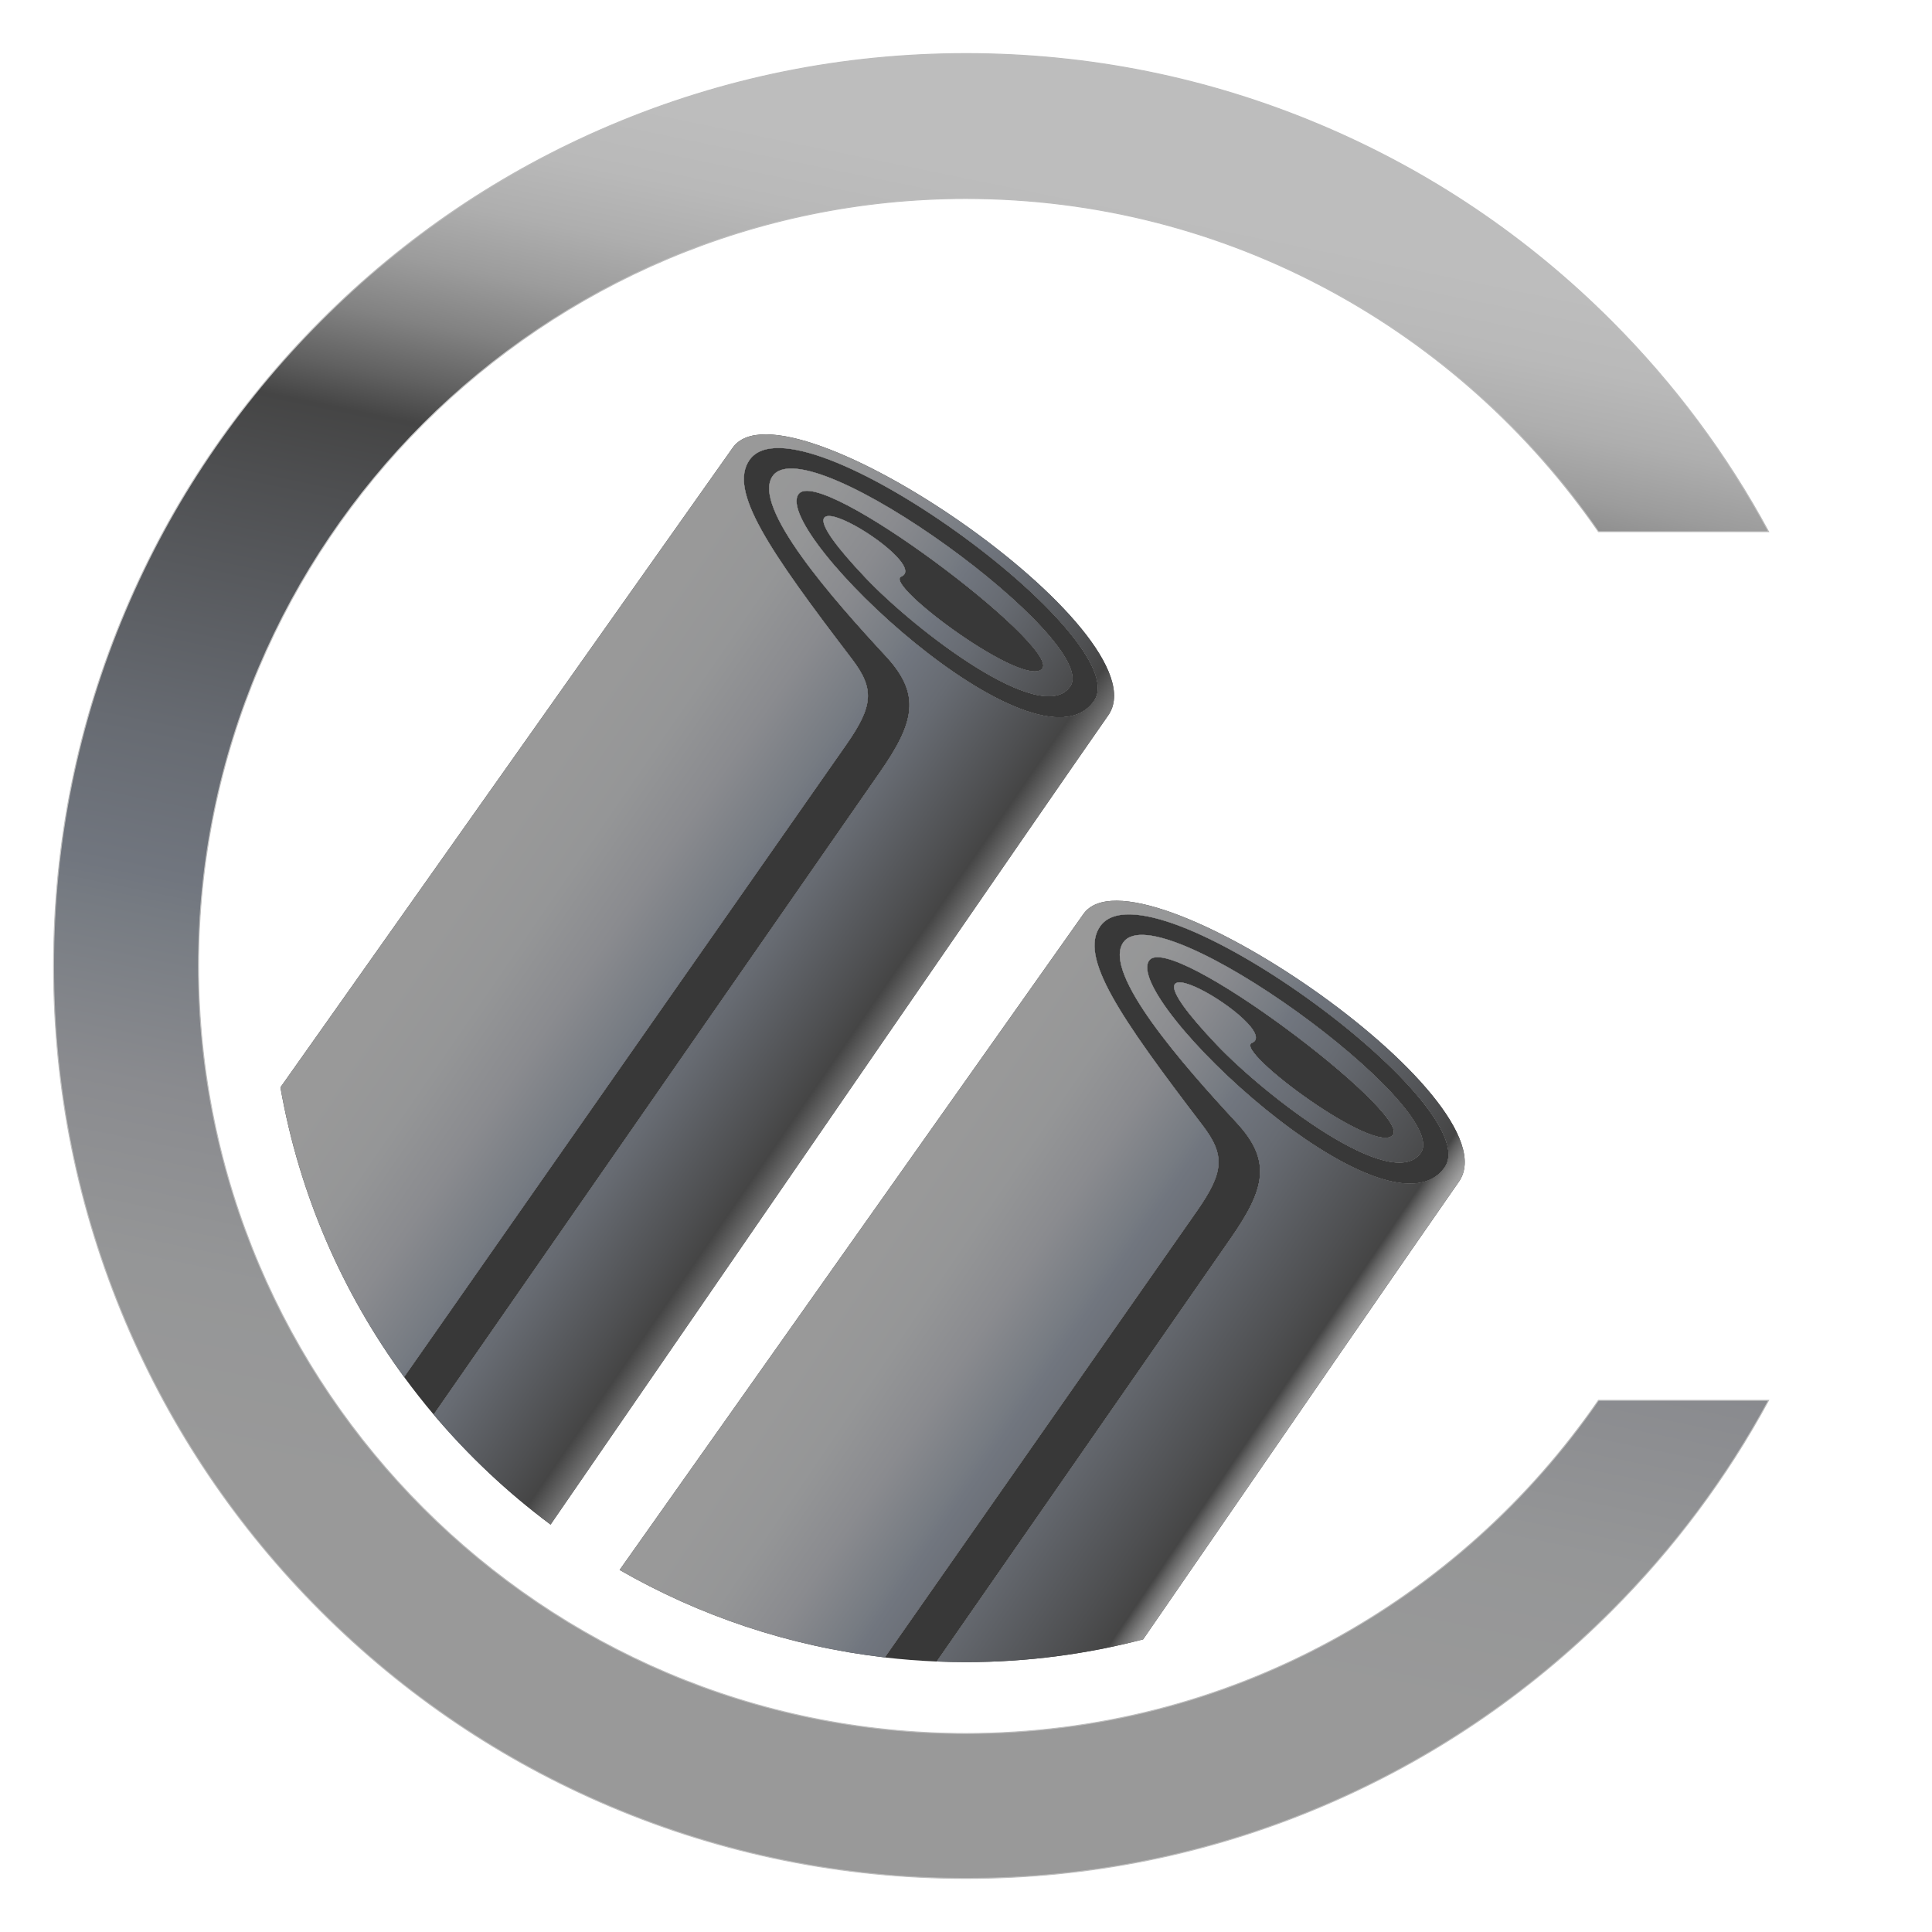 <?xml version="1.0" encoding="utf-8"?>
<!-- Generator: Adobe Illustrator 27.1.0, SVG Export Plug-In . SVG Version: 6.00 Build 0)  -->
<svg version="1.1" id="Layer_1_copy_4" xmlns="http://www.w3.org/2000/svg" xmlns:xlink="http://www.w3.org/1999/xlink" x="0px"
	 y="0px" viewBox="0 0 2000 2000" style="enable-background:new 0 0 2000 2000;" xml:space="preserve">
<style type="text/css">
	.st0{fill:url(#SVGID_1_);stroke:#BDBDBD;stroke-miterlimit:10;}
	.st1{display:none;}
	.st2{display:inline;}
	.st3{clip-path:url(#SVGID_00000000907646468312280670000002918231002274706079_);fill:#512B13;}
	.st4{clip-path:url(#SVGID_00000000907646468312280670000002918231002274706079_);fill:#914921;}
	.st5{fill:#383838;}
	.st6{display:none;fill:url(#SVGID_00000182526506192826976450000017988727342732120241_);}
	.st7{fill:url(#SVGID_00000172440907579356169730000003399125443639735459_);}
	.st8{display:none;fill:url(#SVGID_00000092425880261608576750000000496161250877881730_);}
	.st9{fill:url(#SVGID_00000021110109328754576400000001609092748740574352_);}
</style>
<linearGradient id="SVGID_1_" gradientUnits="userSpaceOnUse" x1="798.592" y1="1882.867" x2="1173.216" y2="52.396">
	<stop  offset="0.132" style="stop-color:#999999"/>
	<stop  offset="0.232" style="stop-color:#959697"/>
	<stop  offset="0.329" style="stop-color:#8A8B8F"/>
	<stop  offset="0.424" style="stop-color:#767B82"/>
	<stop  offset="0.444" style="stop-color:#71767F"/>
	<stop  offset="0.524" style="stop-color:#676B72"/>
	<stop  offset="0.671" style="stop-color:#4E4F51"/>
	<stop  offset="0.718" style="stop-color:#454545"/>
	<stop  offset="0.741" style="stop-color:#616161"/>
	<stop  offset="0.773" style="stop-color:#828282"/>
	<stop  offset="0.807" style="stop-color:#9C9C9C"/>
	<stop  offset="0.841" style="stop-color:#AEAEAE"/>
	<stop  offset="0.877" style="stop-color:#B9B9B9"/>
	<stop  offset="0.917" style="stop-color:#BDBDBD"/>
</linearGradient>
<path class="st0" d="M1654.73,1449.62c-143.4,208.17-383.4,344.9-654.73,344.9c-438.1,0-794.52-356.42-794.52-794.52
	c0-438.1,356.42-794.52,794.52-794.52c271.34,0,511.33,136.73,654.73,344.9h176.15c-43.31-80.01-97.91-153.16-163-218.25
	c-86.72-86.72-187.72-154.81-300.2-202.39c-116.49-49.27-240.2-74.26-367.67-74.26c-127.48,0-251.18,24.98-367.67,74.26
	c-112.48,47.58-213.48,115.67-300.2,202.39s-154.81,187.72-202.39,300.2C80.46,748.82,55.48,872.52,55.48,1000
	c0,127.48,24.98,251.18,74.26,367.67c47.58,112.48,115.67,213.48,202.39,300.2s187.72,154.81,300.2,202.39
	c116.49,49.27,240.2,74.26,367.67,74.26c127.48,0,251.18-24.98,367.67-74.26c112.48-47.58,213.48-115.67,300.2-202.39
	c65.1-65.1,119.7-138.24,163-218.25H1654.73z"/>
<g class="st1">
	<defs>
		<circle id="SVGID_00000016048990948599121500000001833218054468229546_" cx="1000" cy="1000" r="720.62"/>
	</defs>
	<clipPath id="SVGID_00000116951178413066371180000010223512986852290704_" class="st2">
		<use xlink:href="#SVGID_00000016048990948599121500000001833218054468229546_"  style="overflow:visible;"/>
	</clipPath>
	<path style="clip-path:url(#SVGID_00000116951178413066371180000010223512986852290704_);fill:#512B13;" d="M1108.6,393.11
		c54.34-77.7,448.22,191.99,388.74,277.04c-100.79,144.1-725.83,1054.43-786.56,1141.27c-79.55,113.73-79.55,113.73-252.74-7.41
		c-121.75-85.15-218.39-179.86-136.63-296.75C404,1389.15,1108.6,393.11,1108.6,393.11z"/>
	<path style="clip-path:url(#SVGID_00000116951178413066371180000010223512986852290704_);fill:#914921;" d="M1260.5,729.69
		c36.8-52.62,43.36-81.32,6.52-120.98c-53.87-58.01-139.29-154.57-117.1-186.29c36.53-52.23,340.73,171.04,307.99,217.85
		c-29.32,41.93-159.48-57.51-211.37-112.07c-129.64-136.3,71.79-16.47,36.52-1.69c-18.98,7.95,129.93,118.24,146.27,94.87
		c16.59-23.72-230.86-211.28-252.6-180.21c-27.87,39.85,246.64,298.81,305.96,214c44.91-64.21-306.89-320.58-356.64-249.44
		c-22.16,31.69,20.05,93.26,105.94,205.89c23.73,31.12,22.31,48.62-5.93,89.01l-763.8,1092.32c-3.29,4.7-9.81,6.07-14.51,2.78
		c-55.66-38.93-225.9-146.37-126.47-288.53l781.96-1118.29c61.24-87.55,461.76,200.49,403.83,283.32
		c-6.67,9.53-631.57,903.07-802.39,1147.29c-72.78,104.05-72.96,104.32-208.06,9.83"/>
</g>
<g>
	<path class="st5" d="M1279.87,1161.92c-53.87-58.01-139.29-154.57-117.1-186.29c36.53-52.23,340.73,171.04,307.99,217.85
		c-29.32,41.93-159.48-57.51-211.37-112.07c-129.64-136.3,71.79-16.47,36.52-1.69c-18.98,7.95,129.93,118.24,146.27,94.87
		c16.59-23.72-230.86-211.28-252.6-180.21c-27.87,39.85,246.64,298.81,305.96,214c44.91-64.21-306.89-320.58-356.64-249.44
		c-22.16,31.69,20.05,93.26,105.94,205.89c23.73,31.12,22.31,48.62-5.93,89.01l-323,461.93c17.75,2.06,35.7,3.48,53.82,4.23
		l303.62-437.08C1310.15,1230.28,1316.71,1201.58,1279.87,1161.92z"/>
	
		<linearGradient id="SVGID_00000052063234756662070330000016964240341830925989_" gradientUnits="userSpaceOnUse" x1="819.546" y1="1198.911" x2="1459.215" y2="1632.09">
		<stop  offset="0.163" style="stop-color:#999999"/>
		<stop  offset="0.253" style="stop-color:#959697"/>
		<stop  offset="0.34" style="stop-color:#8A8B8F"/>
		<stop  offset="0.426" style="stop-color:#767B82"/>
		<stop  offset="0.444" style="stop-color:#71767F"/>
		<stop  offset="0.524" style="stop-color:#676B72"/>
		<stop  offset="0.671" style="stop-color:#4E4F51"/>
		<stop  offset="0.718" style="stop-color:#454545"/>
		<stop  offset="0.727" style="stop-color:#616161"/>
		<stop  offset="0.74" style="stop-color:#828282"/>
		<stop  offset="0.753" style="stop-color:#9C9C9C"/>
		<stop  offset="0.767" style="stop-color:#AEAEAE"/>
		<stop  offset="0.781" style="stop-color:#B9B9B9"/>
		<stop  offset="0.797" style="stop-color:#BDBDBD"/>
	</linearGradient>
	<path style="display:none;fill:url(#SVGID_00000052063234756662070330000016964240341830925989_);" d="M1116.1,942.11
		l-476.8,681.87c0.71,0.41,1.41,0.83,2.12,1.23c222.06-314.2,480.03-678.89,480.03-678.89c54.34-77.7,448.22,191.99,388.74,277.04
		c-42.62,60.94-179.01,258.92-326.83,473.7c2.76-0.72,5.52-1.46,8.27-2.22c173.71-248.38,325.03-464.75,328.29-469.41
		C1577.86,1142.6,1177.34,854.55,1116.1,942.11z"/>
	<path class="st5" d="M1121.46,946.32c0,0-257.98,364.68-480.03,678.89c82.59,47.47,175.48,79.04,274.49,90.55l323-461.93
		c28.25-40.38,29.66-57.89,5.93-89.01c-85.89-112.63-128.1-174.2-105.94-205.89c49.75-71.13,401.55,185.24,356.64,249.44
		c-59.32,84.81-333.83-174.14-305.96-214c21.74-31.08,269.19,156.48,252.6,180.21c-16.34,23.36-165.25-86.92-146.27-94.87
		c35.27-14.78-166.17-134.61-36.52,1.69c51.89,54.56,182.04,154,211.37,112.07c32.74-46.81-271.46-270.09-307.99-217.85
		c-22.19,31.73,63.23,128.28,117.1,186.29c36.83,39.66,30.28,68.36-6.52,120.98l-303.62,437.08c10.04,0.41,20.12,0.64,30.26,0.64
		c63.37,0,124.82-8.19,183.37-23.55c147.81-214.78,284.2-412.76,326.83-473.7C1569.68,1138.31,1175.8,868.62,1121.46,946.32z"/>
	
		<linearGradient id="SVGID_00000070115621467049351860000012291653134739161787_" gradientUnits="userSpaceOnUse" x1="817.984" y1="1201.217" x2="1457.653" y2="1634.396">
		<stop  offset="0.163" style="stop-color:#999999"/>
		<stop  offset="0.253" style="stop-color:#959697"/>
		<stop  offset="0.34" style="stop-color:#8A8B8F"/>
		<stop  offset="0.426" style="stop-color:#767B82"/>
		<stop  offset="0.444" style="stop-color:#71767F"/>
		<stop  offset="0.524" style="stop-color:#676B72"/>
		<stop  offset="0.671" style="stop-color:#4E4F51"/>
		<stop  offset="0.718" style="stop-color:#454545"/>
		<stop  offset="0.727" style="stop-color:#616161"/>
		<stop  offset="0.74" style="stop-color:#828282"/>
		<stop  offset="0.753" style="stop-color:#9C9C9C"/>
		<stop  offset="0.767" style="stop-color:#AEAEAE"/>
		<stop  offset="0.781" style="stop-color:#B9B9B9"/>
		<stop  offset="0.797" style="stop-color:#BDBDBD"/>
	</linearGradient>
	<path style="fill:url(#SVGID_00000070115621467049351860000012291653134739161787_);" d="M1121.46,946.32
		c0,0-257.98,364.68-480.03,678.89c82.59,47.47,175.48,79.04,274.49,90.55l323-461.93c28.25-40.38,29.66-57.89,5.93-89.01
		c-85.89-112.63-128.1-174.2-105.94-205.89c49.75-71.13,401.55,185.24,356.64,249.44c-59.32,84.81-333.83-174.14-305.96-214
		c21.74-31.08,269.19,156.48,252.6,180.21c-16.34,23.36-165.25-86.92-146.27-94.87c35.27-14.78-166.17-134.61-36.52,1.69
		c51.89,54.56,182.04,154,211.37,112.07c32.74-46.81-271.46-270.09-307.99-217.85c-22.19,31.73,63.23,128.28,117.1,186.29
		c36.83,39.66,30.28,68.36-6.52,120.98l-303.62,437.08c10.04,0.41,20.12,0.64,30.26,0.64c63.37,0,124.82-8.19,183.37-23.55
		c147.81-214.78,284.2-412.76,326.83-473.7C1569.68,1138.31,1175.8,868.62,1121.46,946.32z"/>
	<path class="st5" d="M916.89,679.14c-53.87-58.01-139.29-154.57-117.1-186.29c36.53-52.23,340.73,171.04,307.99,217.85
		c-29.32,41.93-159.48-57.51-211.37-112.07c-129.64-136.3,71.79-16.47,36.52-1.69c-18.98,7.95,129.93,118.24,146.27,94.87
		c16.59-23.72-230.86-211.28-252.6-180.21c-27.87,39.85,246.64,298.81,305.96,214c44.91-64.21-306.89-320.58-356.64-249.44
		c-22.16,31.69,20.05,93.26,105.94,205.89c23.73,31.12,22.31,48.62-5.93,89.01l-457.59,654.41c9.76,13.33,19.97,26.31,30.61,38.92
		l461.42-664.25C947.16,747.5,953.72,718.8,916.89,679.14z"/>
	
		<linearGradient id="SVGID_00000180344482169895955410000007342394886058341763_" gradientUnits="userSpaceOnUse" x1="372.174" y1="773.63" x2="1063.465" y2="1249.454">
		<stop  offset="0.206" style="stop-color:#999999"/>
		<stop  offset="0.298" style="stop-color:#959697"/>
		<stop  offset="0.386" style="stop-color:#8A8B8F"/>
		<stop  offset="0.473" style="stop-color:#767B82"/>
		<stop  offset="0.491" style="stop-color:#71767F"/>
		<stop  offset="0.553" style="stop-color:#676B72"/>
		<stop  offset="0.665" style="stop-color:#4E4F51"/>
		<stop  offset="0.701" style="stop-color:#454545"/>
		<stop  offset="0.787" style="stop-color:#BDBDBD"/>
	</linearGradient>
	<path style="display:none;fill:url(#SVGID_00000180344482169895955410000007342394886058341763_);" d="M753.11,459.32
		l-463.42,662.73c0.2,1.19,0.41,2.38,0.61,3.57c219.27-310.25,468.16-662.09,468.16-662.09c54.34-77.7,448.22,191.99,388.74,277.04
		c-67.11,95.95-366.65,531.61-577.27,837.68c0.57,0.42,1.14,0.84,1.71,1.26c246.58-352.57,580.42-829.92,585.29-836.88
		C1214.87,659.82,814.35,371.77,753.11,459.32z"/>
	<path class="st5" d="M758.47,463.54c0,0-248.89,351.84-468.16,662.09c19.46,110.71,64.19,212.7,128.03,299.83l457.59-654.41
		c28.25-40.38,29.66-57.89,5.93-89.01c-85.89-112.63-128.1-174.2-105.94-205.89c49.75-71.13,401.55,185.24,356.64,249.44
		c-59.32,84.81-333.83-174.14-305.96-214c21.74-31.08,269.19,156.48,252.6,180.21c-16.34,23.36-165.25-86.92-146.27-94.87
		c35.27-14.78-166.17-134.61-36.52,1.69c51.89,54.56,182.04,154,211.37,112.07c32.74-46.81-271.46-270.09-307.99-217.85
		c-22.19,31.73,63.23,128.28,117.1,186.29c36.83,39.66,30.28,68.36-6.52,120.98l-461.42,664.25
		c35.8,42.44,76.41,80.68,120.99,113.89c210.62-306.07,510.16-741.73,577.27-837.68C1206.69,655.53,812.81,385.84,758.47,463.54z"/>
	
		<linearGradient id="SVGID_00000130636422851268000950000011154097737170664855_" gradientUnits="userSpaceOnUse" x1="370.58" y1="775.946" x2="1061.871" y2="1251.769">
		<stop  offset="0.206" style="stop-color:#999999"/>
		<stop  offset="0.298" style="stop-color:#959697"/>
		<stop  offset="0.386" style="stop-color:#8A8B8F"/>
		<stop  offset="0.473" style="stop-color:#767B82"/>
		<stop  offset="0.491" style="stop-color:#71767F"/>
		<stop  offset="0.553" style="stop-color:#676B72"/>
		<stop  offset="0.665" style="stop-color:#4E4F51"/>
		<stop  offset="0.701" style="stop-color:#454545"/>
		<stop  offset="0.787" style="stop-color:#BDBDBD"/>
	</linearGradient>
	<path style="fill:url(#SVGID_00000130636422851268000950000011154097737170664855_);" d="M758.47,463.54
		c0,0-248.89,351.84-468.16,662.09c19.46,110.71,64.19,212.7,128.03,299.83l457.59-654.41c28.25-40.38,29.66-57.89,5.93-89.01
		c-85.89-112.63-128.1-174.2-105.94-205.89c49.75-71.13,401.55,185.24,356.64,249.44c-59.32,84.81-333.83-174.14-305.96-214
		c21.74-31.08,269.19,156.48,252.6,180.21c-16.34,23.36-165.25-86.92-146.27-94.87c35.27-14.78-166.17-134.61-36.52,1.69
		c51.89,54.56,182.04,154,211.37,112.07c32.74-46.81-271.46-270.09-307.99-217.85c-22.19,31.73,63.23,128.28,117.1,186.29
		c36.83,39.66,30.28,68.36-6.52,120.98l-461.42,664.25c35.8,42.44,76.41,80.68,120.99,113.89
		c210.62-306.07,510.16-741.73,577.27-837.68C1206.69,655.53,812.81,385.84,758.47,463.54z"/>
</g>
</svg>
